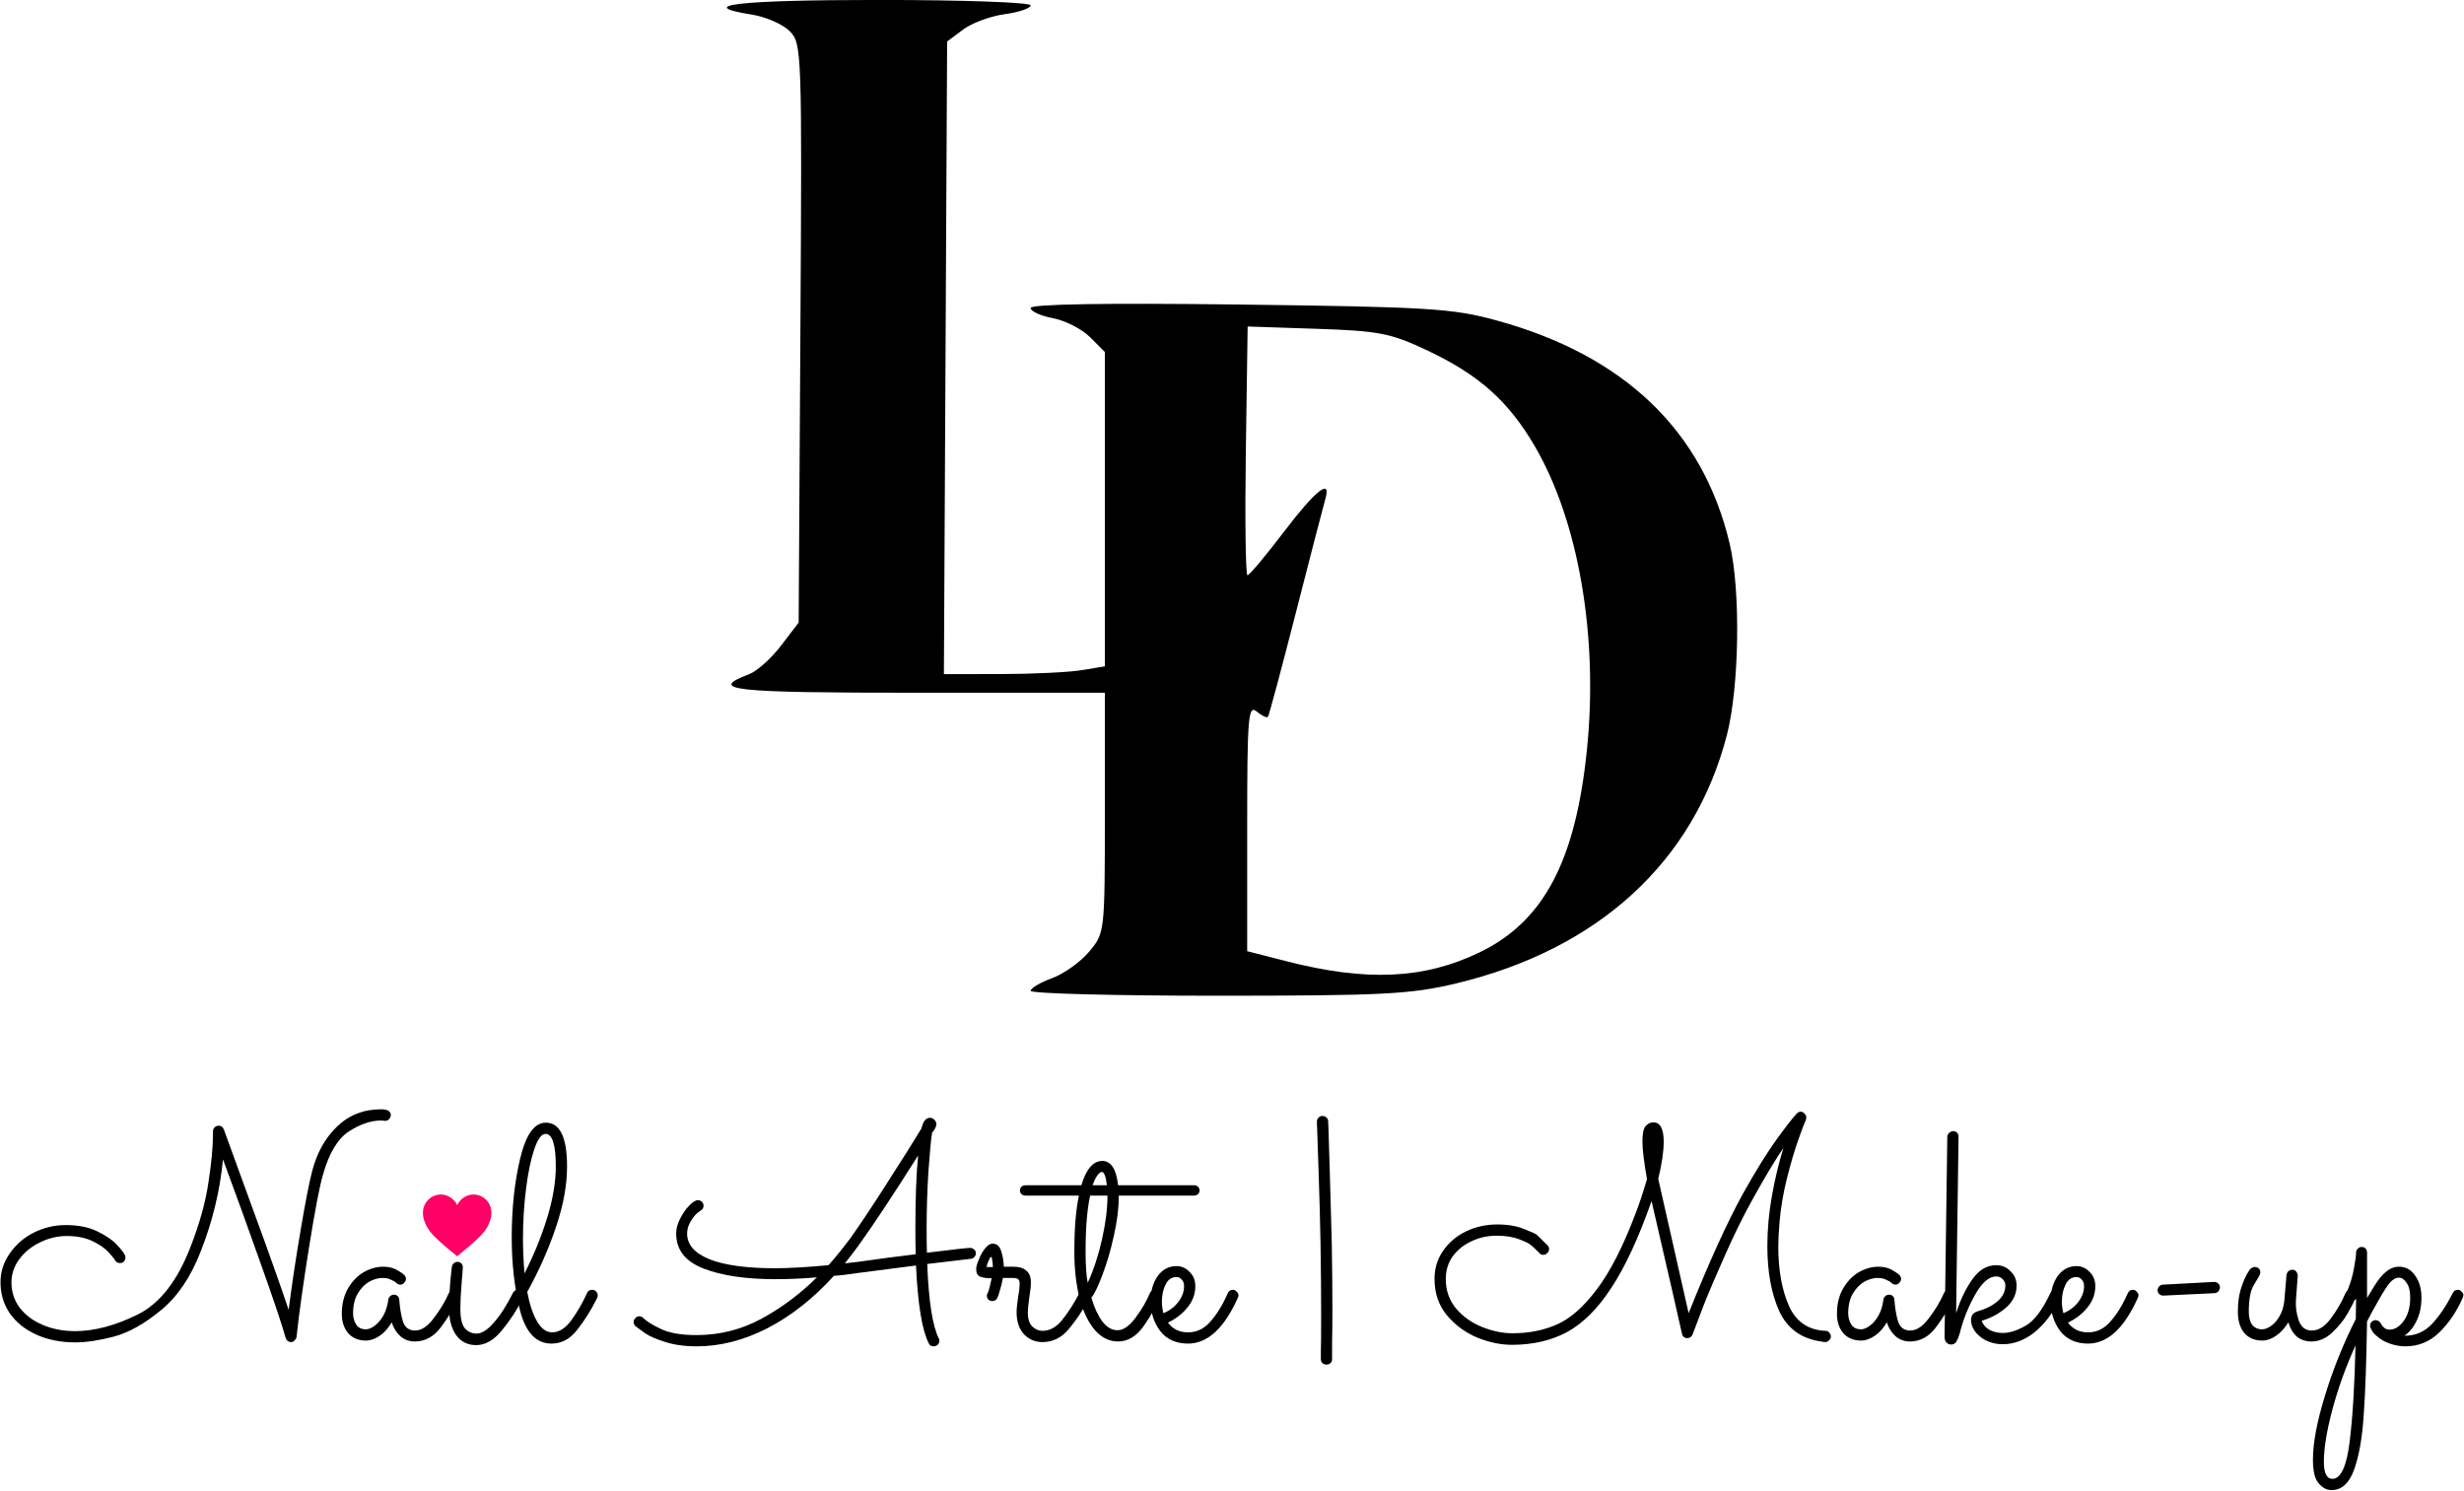 <?xml version="1.0" encoding="UTF-8" standalone="no"?>
<!-- Created with Inkscape (http://www.inkscape.org/) -->

<svg
   width="105.386mm"
   height="63.774mm"
   viewBox="0 0 105.386 63.774"
   version="1.1"
   id="svg5"
   xmlns="http://www.w3.org/2000/svg"
   xmlns:svg="http://www.w3.org/2000/svg">
  <defs
     id="defs2"><rect
   x="-144.981"
   y="177.201"
   width="423.932"
   height="140.111"
   id="rect2562" />

	

		
		
	</defs>
  <g
     id="layer1"
     transform="translate(-41.868,-96.383)">
    <path
       style="fill:#000000;stroke-width:0.265"
       d="m 85.948,138.77 c 0,-0.116 0.411,-0.36 0.913,-0.542 0.502,-0.182 1.216,-0.691 1.587,-1.132 0.672,-0.799 0.675,-0.818 0.675,-5.941 v -5.139 H 81.038 c -7.916,0 -8.921,-0.112 -7.128,-0.794 0.335,-0.128 0.949,-0.676 1.363,-1.22 l 0.754,-0.988 0.074,-12.383 c 0.072,-12.11 0.062,-12.394 -0.459,-12.916 -0.293,-0.293 -1.011,-0.609 -1.595,-0.703 -2.541,-0.406 -0.609,-0.631 5.42,-0.631 3.565,0 6.482,0.103 6.482,0.23 0,0.126 -0.496,0.296 -1.102,0.377 -0.606,0.081 -1.41,0.378 -1.786,0.659 l -0.684,0.511 -0.069,13.531 -0.069,13.531 2.45,-0.003 c 1.347,-0.002 2.896,-0.077 3.442,-0.167 l 0.992,-0.164 v -6.724 -6.724 l -0.632,-0.632 c -0.348,-0.348 -1.062,-0.713 -1.587,-0.811 -0.526,-0.099 -0.956,-0.296 -0.956,-0.438 0,-0.166 3.204,-0.219 8.93,-0.147 8.093,0.102 9.123,0.165 10.994,0.678 5.469,1.499 8.836,4.726 9.977,9.563 0.474,2.01 0.41,6.138 -0.127,8.197 -1.41,5.404 -5.492,9.144 -11.57,10.601 -1.941,0.465 -3.126,0.527 -10.2,0.528 -4.402,0.001 -8.004,-0.093 -8.004,-0.21 z m 19.197,-1.646 c 2.741,-1.319 4.108,-3.896 4.596,-8.665 0.495,-4.841 -0.356,-9.793 -2.236,-13 -1.131,-1.93 -2.39,-3.048 -4.611,-4.095 -1.547,-0.729 -2.049,-0.827 -4.698,-0.915 l -2.966,-0.099 -0.077,5.32 c -0.042,2.926 -0.011,5.32 0.07,5.32 0.081,-1.5e-4 0.78,-0.834 1.555,-1.852 1.368,-1.8 2.049,-2.334 1.77,-1.389 -0.075,0.255 -0.639,2.428 -1.252,4.829 -0.614,2.401 -1.152,4.412 -1.198,4.469 -0.045,0.057 -0.263,-0.047 -0.485,-0.231 -0.359,-0.298 -0.403,0.246 -0.403,4.96 v 5.295 l 1.654,0.424 c 3.452,0.886 5.901,0.776 8.283,-0.371 z"
       id="path1044" />
    <g
       aria-label="Nail Arte | Make-up"
       transform="matrix(0.325,0,0,0.325,88.813,84.57)"
       id="text2560"
       style="font-size:40px;line-height:1.25;white-space:pre;shape-inside:url(#rect2562)">
      <path
         d="m -93.02,183.232 q -0.08,0.28 -0.28,0.48 -0.2,0.16 -0.48,0.16 0,0 -0.12,0 -0.08,-0.04 -0.44,-0.04 -1.96,0 -4.2,1.44 -2.2,1.44 -3.4,5.68 -0.68,2.32 -1.84,9.6 -1.16,7.24 -1.64,11.76 -0.04,0.24 -0.24,0.44 -0.2,0.24 -0.44,0.24 -0.56,0 -0.76,-0.56 -0.68,-2.48 -3.2,-9.56 -2.52,-7.12 -5.04,-13.92 -0.6,6.2 -2.92,12.08 -1.96,5.08 -5.24,7.76 -3.24,2.68 -6.2,3.48 -2.92,0.76 -5.08,0.76 -2.84,0 -5.08,-1 -2.24,-1 -3.52,-2.8 -1.24,-1.8 -1.24,-4.12 0,-2.04 1.2,-3.76 1.2,-1.76 3.16,-2.76 2,-1 4.24,-1 2.48,0 4.16,0.84 1.72,0.84 2.52,1.72 0.84,0.88 1.08,1.36 0.08,0.12 0.08,0.36 0,0.28 -0.2,0.52 -0.2,0.2 -0.52,0.2 -0.44,0 -0.64,-0.36 -0.2,-0.36 -0.88,-1.08 -0.68,-0.76 -2.08,-1.44 -1.4,-0.68 -3.4,-0.68 -1.84,0 -3.52,0.84 -1.68,0.8 -2.72,2.2 -1.04,1.4 -1.04,3.08 0,1.88 1.12,3.36 1.12,1.44 3.04,2.24 1.92,0.8 4.2,0.8 3.8,0 8.2,-2.16 4.4,-2.16 7,-8.92 1.8,-4.6 2.36,-8.48 0.6,-3.88 0.6,-6.32 v -0.4 q 0,-0.32 0.2,-0.52 0.24,-0.24 0.56,-0.24 0.48,0 0.68,0.52 1.08,2.92 3.96,10.88 2.92,7.96 4.56,12.84 0.6,-4.76 1.56,-10.4 0.96,-5.68 1.52,-7.8 0.92,-3.64 3.28,-5.92 2.36,-2.28 5.8,-2.28 0.68,0 0.96,0.2 0.32,0.16 0.32,0.56 z"
         style="font-family:Sacramento;-inkscape-font-specification:Sacramento"
         id="path7741" />
      <path
         d="m -84.021,207.152 q -1,2 -2.4,3.88 -1.4,1.88 -3.44,1.88 -1.08,0 -1.88,-0.68 -0.8,-0.72 -1.16,-1.84 -0.64,1.12 -1.56,1.76 -0.92,0.64 -1.84,0.64 -1.44,0 -2.32,-0.96 -0.84,-1 -0.84,-2.56 0,-1.92 0.8,-3.32 0.84,-1.44 2.08,-2.16 1.28,-0.72 2.56,-0.72 1.04,0 1.76,0.4 0.72,0.4 1,0.68 0.24,0.24 0.24,0.52 0,0.28 -0.24,0.52 -0.2,0.24 -0.48,0.24 -0.32,0 -0.56,-0.24 -0.2,-0.2 -0.68,-0.4 -0.44,-0.24 -1.12,-0.24 -0.88,0 -1.8,0.52 -0.88,0.52 -1.48,1.56 -0.6,1.04 -0.6,2.56 0,0.84 0.4,1.48 0.4,0.64 1.28,0.64 0.52,0 1.12,-0.44 0.64,-0.44 1.16,-1.32 0.52,-0.92 0.68,-2.16 0.04,-0.28 0.24,-0.44 0.2,-0.2 0.52,-0.2 0.28,0 0.48,0.2 0.2,0.2 0.2,0.48 0.12,1.64 0.48,2.84 0.4,1.2 1.6,1.2 1.24,0 2.44,-1.6 1.24,-1.6 2,-3.32 0.2,-0.44 0.68,-0.44 0.32,0 0.52,0.24 0.2,0.24 0.2,0.52 0,0.16 -0.04,0.28 z"
         style="font-family:Sacramento;-inkscape-font-specification:Sacramento"
         id="path7743" />
      <path
         d="m -82.181,197.272 q 0,0.72 -0.52,1.24 -0.52,0.52 -1.24,0.52 -0.76,0 -1.28,-0.52 -0.52,-0.52 -0.52,-1.24 0,-0.76 0.52,-1.28 0.52,-0.52 1.28,-0.52 0.72,0 1.24,0.52 0.52,0.52 0.52,1.28 z m -1.08,0 q 0,-0.28 -0.2,-0.48 -0.2,-0.2 -0.48,-0.2 -0.28,0 -0.48,0.2 -0.2,0.16 -0.2,0.48 0,0.28 0.2,0.48 0.2,0.16 0.48,0.16 0.28,0 0.48,-0.16 0.2,-0.2 0.2,-0.48 z m -2.08,11.44 q 0,-2.84 0.36,-5.6 0.04,-0.32 0.24,-0.48 0.2,-0.2 0.52,-0.2 0.28,0 0.48,0.2 0.2,0.2 0.2,0.52 0,0.28 -0.16,2.16 -0.16,1.88 -0.16,3.32 0,1.84 0.6,2.56 0.64,0.68 1.52,0.68 1.04,0 2.28,-1.44 1.28,-1.44 2.52,-3.92 0.2,-0.4 0.68,-0.4 0.28,0 0.48,0.24 0.24,0.24 0.24,0.48 0,0.12 -0.08,0.36 -1.12,2.24 -2.76,4.24 -1.6,1.96 -3.4,1.96 -1.68,0 -2.64,-1.32 -0.92,-1.36 -0.92,-3.36 z"
         style="font-family:Sacramento;-inkscape-font-specification:Sacramento"
         id="path7745" />
      <path
         d="m -65.861,207.192 q -1.2,2.4 -2.64,4.2 -1.4,1.8 -3.36,1.8 -3.04,0 -4.16,-4.4 -1.08,-4.4 -1.08,-9.56 0,-5.8 1.12,-10.44 1.12,-4.68 3.36,-4.68 2.8,0 2.8,5.76 0,3.68 -1.44,7.92 -1.4,4.24 -3.8,8.6 0.48,2.52 1.32,3.92 0.84,1.4 1.96,1.4 1.36,0 2.56,-1.64 1.2,-1.68 2.04,-3.56 0.2,-0.4 0.68,-0.4 0.32,0 0.52,0.24 0.2,0.2 0.2,0.52 z m -9.76,-7.88 q 0,2.32 0.2,4.64 1.8,-3.52 2.96,-7.24 1.16,-3.76 1.16,-6.84 0,-4.28 -1.36,-4.28 -0.8,0 -1.48,2.04 -0.68,2 -1.08,5.2 -0.4,3.2 -0.4,6.48 z"
         style="font-family:Sacramento;-inkscape-font-specification:Sacramento"
         id="path7747" />
      <path
         d="m -20.901,212.512 q 0.08,0.08 0.08,0.32 0,0.32 -0.24,0.52 -0.2,0.2 -0.52,0.2 -0.48,0 -0.64,-0.4 -1.32,-2.56 -1.68,-10.24 l -7.44,0.96 q -2.12,0.32 -3.36,0.4 -4.12,4.52 -8.8,6.92 -4.64,2.36 -9.24,2.36 -2.44,0 -4.24,-0.6 -1.76,-0.56 -2.56,-1.12 -0.84,-0.6 -1.32,-0.96 -0.2,-0.28 -0.2,-0.52 0,-0.32 0.24,-0.52 0.2,-0.24 0.48,-0.24 0.32,0 0.56,0.24 0.64,0.64 2.32,1.44 1.68,0.8 4.68,0.8 4.52,0 8.48,-2.12 4,-2.16 7.36,-5.48 -2.76,0.24 -5.48,0.24 -5.84,0 -9.44,-1.4 -3.6,-1.4 -3.6,-4.6 0,-0.96 0.52,-1.96 0.52,-1.04 1.2,-1.72 0.68,-0.72 1.16,-0.72 0.28,0 0.48,0.2 0.24,0.2 0.24,0.52 0,0.44 -0.32,0.6 0,0 -0.48,0.36 -0.44,0.36 -0.92,1.16 -0.44,0.76 -0.44,1.56 0,2.2 3,3.4 3,1.16 8.56,1.16 2.72,0 7.04,-0.4 1.24,-1.36 2.92,-3.6 2.2,-3.12 4.84,-7.28 2.68,-4.16 4.48,-7.12 0.32,-1.4 1.12,-1.4 0.32,0 0.56,0.24 0.28,0.24 0.28,0.6 0,0.48 -0.56,1.12 -0.2,1.16 -0.48,5.04 -0.24,3.84 -0.24,7.6 0,2.12 0.04,3.16 5.16,-0.64 5.68,-0.64 0.28,0 0.52,0.2 0.24,0.2 0.24,0.52 0,0.28 -0.2,0.48 -0.16,0.2 -0.48,0.24 l -5.72,0.68 q 0.28,7.32 1.52,9.8 z m -10.64,-10.08 q 4.2,-0.6 7.6,-1 -0.04,-1.12 -0.04,-3.4 0,-5.96 0.36,-9.6 -4.96,7.84 -7.72,11.68 -0.56,0.8 -1.92,2.52 0.48,-0.04 1.72,-0.2 z"
         style="font-family:Sacramento;-inkscape-font-specification:Sacramento"
         id="path7749" />
      <path
         d="m -12.461,204.552 q -0.16,0.88 -0.4,1.64 -0.2,0.72 -0.32,0.96 -0.2,0.44 -0.68,0.44 -0.28,0 -0.52,-0.2 -0.2,-0.24 -0.2,-0.52 0,-0.12 0.16,-0.44 0.16,-0.32 0.48,-1.84 -0.96,0 -1.48,-0.2 -0.56,-0.2 -0.56,-1 0,-0.48 0.36,-1.28 0.32,-0.84 0.8,-1.44 0.52,-0.64 1,-0.64 0.8,0 1.12,0.96 0.32,0.92 0.36,2.08 h 1.24 q 1.16,0 1.72,0.52 0.6,0.48 0.6,1.56 0,0.76 -0.2,1.88 -0.04,0.28 -0.12,0.96 -0.08,0.64 -0.08,1.12 0,1.28 0.6,1.84 0.6,0.56 1.32,0.56 1.44,0 2.6,-1.44 1.2,-1.48 2.28,-3.56 0.08,-0.16 0.24,-0.28 0.2,-0.12 0.4,-0.12 0.32,0 0.52,0.24 0.24,0.2 0.24,0.48 0,0.12 -0.08,0.36 -1.36,2.48 -2.8,4.16 -1.4,1.64 -3.4,1.64 -1.44,0 -2.44,-1.04 -0.96,-1.08 -0.96,-2.88 0,-0.48 0.08,-1.08 0.08,-0.64 0.12,-0.92 0.2,-1.08 0.2,-1.8 0,-0.4 -0.2,-0.56 -0.16,-0.16 -0.72,-0.16 z m -1.32,-1.44 q 0,-0.36 -0.08,-0.84 -0.04,-0.48 -0.16,-0.48 -0.12,0 -0.32,0.48 -0.2,0.48 -0.28,0.84 z"
         style="font-family:Sacramento;-inkscape-font-specification:Sacramento"
         id="path7751" />
      <path
         d="m 13.419,193.032 q 0,0.28 -0.2,0.48 -0.2,0.2 -0.52,0.2 H 2.779 v 0.24 q 0,2.24 -0.64,5.04 -0.6,2.76 -1.48,5.08 -0.84,2.28 -1.48,3.08 0.56,1.92 1.44,3.12 0.88,1.16 2,1.16 1.16,0 2.4,-1.68 1.24,-1.68 1.84,-3.16 0.2,-0.48 0.68,-0.48 0.32,0 0.52,0.24 0.24,0.2 0.24,0.48 0,0.12 -0.08,0.28 -0.68,1.64 -2.12,3.72 -1.44,2.08 -3.4,2.08 -1.76,0 -3.08,-1.52 -1.28,-1.52 -2,-4.2 -0.68,-2.68 -0.68,-6.12 0,-4.56 0.6,-7.36 h -7.04 q -0.32,0 -0.52,-0.2 -0.2,-0.2 -0.2,-0.48 0,-0.28 0.2,-0.48 0.2,-0.2 0.52,-0.2 h 7.36 q 0.96,-3.2 2.76,-3.2 1.72,0 2.08,3.2 h 10 q 0.32,0 0.52,0.2 0.2,0.2 0.2,0.48 z m -12.88,-2.44 q -0.2,0 -0.56,0.44 -0.32,0.44 -0.64,1.32 H 1.219 q -0.2,-1.76 -0.68,-1.76 z m -1.84,14.6 q 1.16,-2.52 1.88,-5.72 0.72,-3.2 0.72,-5.76 h -2.28 q -0.6,2.68 -0.6,7.36 0,2.72 0.28,4.12 z"
         style="font-family:Sacramento;-inkscape-font-specification:Sacramento"
         id="path7753" />
      <path
         d="m 9.259,210.432 q 0.96,1.28 2.64,1.28 1.72,0 2.96,-1.44 1.28,-1.44 2.28,-3.72 0.2,-0.44 0.68,-0.44 0.28,0 0.48,0.24 0.24,0.24 0.24,0.48 0,0.16 -0.08,0.32 -2.68,6 -6.52,6.04 -2.44,0 -3.72,-1.68 -1.24,-1.68 -1.24,-3.92 0,-1.96 0.92,-3.28 0.96,-1.32 2.48,-1.32 1,0 1.72,0.76 0.76,0.72 0.76,1.88 0,1.52 -1,2.76 -0.96,1.24 -2.6,2.04 z m -0.6,-1.24 q 1.24,-0.52 1.96,-1.48 0.76,-1 0.76,-2.08 0,-0.56 -0.32,-0.88 -0.28,-0.32 -0.68,-0.32 -0.96,0 -1.44,1 -0.48,0.96 -0.48,2.24 0,0.72 0.2,1.52 z"
         style="font-family:Sacramento;-inkscape-font-specification:Sacramento"
         id="path7755" />
      <path
         d="m 30.859,215.232 q 0,0.32 -0.2,0.52 -0.2,0.2 -0.52,0.2 -0.32,0 -0.56,-0.2 -0.2,-0.2 -0.2,-0.52 0,-0.04 0,-1.04 0.04,-0.96 0.04,-4.6 0,-4.28 -0.08,-9.48 -0.08,-4.52 -0.28,-10.24 -0.2,-5.72 -0.2,-5.88 0,-0.32 0.2,-0.52 0.2,-0.24 0.52,-0.24 0.32,0 0.52,0.2 0.24,0.16 0.24,0.48 l 0.04,0.88 q 0.04,1.24 0.2,6.64 0.16,5.36 0.24,8.64 0.08,4.8 0.08,8.68 0,2.48 -0.04,4.2 0,1.76 0,2.28 z"
         style="font-family:Sacramento;-inkscape-font-specification:Sacramento"
         id="path7757" />
      <path
         d="m 90.259,187.432 q -1.6,2.32 -4.08,6.8 -1.76,3.16 -3.52,7.12 -1.76,3.92 -2.92,6.84 -1.12,2.92 -1.44,3.8 -0.2,0.48 -0.72,0.48 -0.24,0 -0.44,-0.16 -0.2,-0.16 -0.24,-0.44 l -1.28,-5.64 -2.72,-11.8 q -2.56,7.28 -5.28,11.4 -2.68,4.12 -5.84,5.84 -3.12,1.68 -7.24,1.68 -2.24,0 -4.6,-0.96 -2.36,-1 -4,-2.96 -1.6,-1.96 -1.6,-4.76 0,-2.08 1.12,-3.68 1.12,-1.64 3,-2.56 1.92,-0.92 4.12,-0.92 2.16,0 3.64,0.64 1.48,0.6 1.48,0.64 0.04,0 1.6,1.56 0.12,0.16 0.12,0.4 0,0.28 -0.24,0.52 -0.2,0.24 -0.52,0.24 -0.4,0 -0.64,-0.36 -0.76,-0.76 -1.04,-0.96 -0.24,-0.24 -1.48,-0.72 -1.2,-0.48 -3,-0.48 -1.8,0 -3.36,0.76 -1.52,0.72 -2.44,2 -0.88,1.28 -0.88,2.92 0,2.32 1.4,3.96 1.4,1.6 3.44,2.4 2.04,0.8 3.92,0.8 3.32,0 5.96,-1.2 2.64,-1.2 5.2,-4.64 2.6,-3.44 5.04,-9.88 0.72,-1.84 1.52,-4.56 -0.6,-3.44 -0.6,-4.92 0,-1.56 0.4,-2.04 0.44,-0.52 1.04,-0.52 1.36,0 1.36,2.56 0,1.92 -0.72,4.88 l 4,17.68 q 4,-10 7.12,-15.68 2.6,-4.64 4.52,-7.28 1.92,-2.64 2.6,-3.32 0.2,-0.24 0.52,-0.24 0.28,0 0.48,0.24 0.24,0.2 0.24,0.52 0,0.16 -0.04,0.28 -0.2,0.4 -0.96,2.52 -0.76,2.12 -1.52,5.12 -0.76,3 -1,5.88 -0.16,2 -0.16,3.2 0,4.6 1.4,7.8 1.44,3.16 4.84,3.28 0.28,0 0.48,0.24 0.2,0.24 0.2,0.52 0,0.28 -0.24,0.48 -0.2,0.24 -0.48,0.24 -0.2,0 -0.6,-0.08 -3.88,-0.56 -5.48,-4 -1.56,-3.48 -1.56,-8.56 0,-3.24 0.6,-6.6 0.6,-3.36 1.52,-6.32 z"
         style="font-family:Sacramento;-inkscape-font-specification:Sacramento"
         id="path7759" />
      <path
         d="m 112.739,207.152 q -1,2 -2.4,3.88 -1.4,1.88 -3.44,1.88 -1.08,0 -1.88,-0.68 -0.8,-0.72 -1.16,-1.84 -0.64,1.12 -1.56,1.76 -0.92,0.64 -1.84,0.64 -1.44,0 -2.32,-0.96 -0.84,-1 -0.84,-2.56 0,-1.92 0.8,-3.32 0.84,-1.44 2.08,-2.16 1.28,-0.72 2.56,-0.72 1.04,0 1.76,0.4 0.72,0.4 1,0.68 0.24,0.24 0.24,0.52 0,0.28 -0.24,0.52 -0.2,0.24 -0.48,0.24 -0.32,0 -0.56,-0.24 -0.2,-0.2 -0.68,-0.4 -0.44,-0.24 -1.12,-0.24 -0.88,0 -1.8,0.52 -0.88,0.52 -1.48,1.56 -0.6,1.04 -0.6,2.56 0,0.84 0.4,1.48 0.4,0.64 1.28,0.64 0.52,0 1.12,-0.44 0.64,-0.44 1.16,-1.32 0.52,-0.92 0.68,-2.16 0.04,-0.28 0.24,-0.44 0.2,-0.2 0.52,-0.2 0.28,0 0.48,0.2 0.2,0.2 0.2,0.48 0.12,1.64 0.48,2.84 0.4,1.2 1.6,1.2 1.24,0 2.44,-1.6 1.24,-1.6 2,-3.32 0.2,-0.44 0.68,-0.44 0.32,0 0.52,0.24 0.2,0.24 0.2,0.52 0,0.16 -0.04,0.28 z"
         style="font-family:Sacramento;-inkscape-font-specification:Sacramento"
         id="path7761" />
      <path
         d="m 116.339,210.192 q 0.28,0.76 1.04,1.2 0.8,0.4 1.76,0.4 1.32,0 3,-0.96 1.68,-0.96 3.24,-4.28 0.2,-0.44 0.64,-0.44 0.32,0 0.52,0.24 0.24,0.2 0.24,0.48 0,0.16 -0.08,0.32 -1.36,2.88 -3.36,4.52 -2,1.6 -4.2,1.6 -1.72,0 -2.96,-0.96 -1.24,-1 -1.24,-2.28 0,-0.28 0.16,-0.6 0.2,-0.32 0.68,-0.48 1.68,-0.48 2.68,-1.36 1,-0.88 1,-2.04 0,-0.52 -0.36,-0.84 -0.32,-0.36 -0.84,-0.36 -1.44,0 -2.8,2.44 -1.36,2.44 -2,5.04 -0.2,0.68 -0.44,1.08 -0.2,0.4 -0.72,0.4 -0.36,0 -0.6,-0.28 -0.24,-0.24 -0.24,-0.8 l 0.36,-26.28 q 0,-0.28 0.24,-0.48 0.24,-0.24 0.52,-0.24 0.32,0 0.52,0.2 0.2,0.2 0.2,0.52 l -0.32,23.24 q 0.8,-2.56 2.12,-4.44 1.32,-1.88 3.16,-1.88 1.12,0 1.88,0.8 0.8,0.76 0.8,1.88 0,1.64 -1.32,2.84 -1.32,1.2 -3.28,1.8 z"
         style="font-family:Sacramento;-inkscape-font-specification:Sacramento"
         id="path7763" />
      <path
         d="m 127.699,210.432 q 0.96,1.28 2.64,1.28 1.72,0 2.96,-1.44 1.28,-1.44 2.28,-3.72 0.2,-0.44 0.68,-0.44 0.28,0 0.48,0.24 0.24,0.24 0.24,0.48 0,0.16 -0.08,0.32 -2.68,6 -6.52,6.04 -2.44,0 -3.72,-1.68 -1.24,-1.68 -1.24,-3.92 0,-1.96 0.92,-3.28 0.96,-1.32 2.48,-1.32 1,0 1.72,0.76 0.76,0.72 0.76,1.88 0,1.52 -1,2.76 -0.96,1.24 -2.6,2.04 z m -0.6,-1.24 q 1.24,-0.52 1.96,-1.48 0.76,-1 0.76,-2.08 0,-0.56 -0.32,-0.88 -0.28,-0.32 -0.68,-0.32 -0.96,0 -1.44,1 -0.48,0.96 -0.48,2.24 0,0.72 0.2,1.52 z"
         style="font-family:Sacramento;-inkscape-font-specification:Sacramento"
         id="path7765" />
      <path
         d="m 147.699,205.752 q 0,0.32 -0.2,0.56 -0.2,0.2 -0.48,0.24 l -6.72,0.32 h -0.08 q -0.28,0 -0.52,-0.2 -0.2,-0.2 -0.2,-0.48 0,-0.32 0.2,-0.52 0.2,-0.24 0.52,-0.24 l 6.72,-0.36 q 0.32,0 0.52,0.2 0.24,0.2 0.24,0.48 z"
         style="font-family:Sacramento;-inkscape-font-specification:Sacramento"
         id="path7767" />
      <path
         d="m 156.699,210.392 q -0.68,1.12 -1.6,1.76 -0.92,0.64 -1.84,0.64 -1.48,0 -2.36,-1 -0.84,-1.04 -0.84,-2.8 0,-1.64 0.36,-2.88 0.4,-1.28 0.84,-2.08 0.48,-0.8 0.48,-0.68 0.24,-0.24 0.56,-0.24 0.32,0 0.52,0.2 0.2,0.2 0.2,0.52 0,0.16 -0.16,0.48 -0.04,0.08 -0.72,1.2 -0.64,1.08 -0.64,3.48 0,1.12 0.44,1.72 0.48,0.6 1.32,0.6 0.52,0 1.16,-0.44 0.64,-0.44 1.12,-1.28 0.52,-0.88 0.64,-2.08 l 0.28,-3.36 q 0.04,-0.28 0.24,-0.48 0.24,-0.2 0.52,-0.2 0.36,0 0.52,0.24 0.2,0.24 0.2,0.56 l -0.24,3.24 q -0.08,1.24 0.36,2.6 0.48,1.36 1.72,1.36 1.36,0 2.52,-1.6 1.2,-1.6 1.92,-3.32 0.2,-0.44 0.64,-0.44 0.32,0 0.52,0.24 0.24,0.2 0.24,0.48 0,0.08 -0.08,0.32 -0.28,0.76 -1.04,2.08 -0.76,1.32 -2.04,2.52 -1.24,1.16 -2.72,1.16 -1.12,0 -1.92,-0.64 -0.76,-0.68 -1.12,-1.88 z"
         style="font-family:Sacramento;-inkscape-font-specification:Sacramento"
         id="path7769" />
      <path
         d="m 174.219,207.152 q 0,1.72 -0.64,3.04 -0.6,1.28 -1.6,1.96 h 0.08 q 2.08,0 3.56,-1.56 1.48,-1.6 2.72,-4.04 0.2,-0.44 0.68,-0.44 0.28,0 0.48,0.24 0.24,0.2 0.24,0.48 0,0.08 -0.08,0.32 -1.2,2.72 -3.08,4.56 -1.88,1.84 -4.48,1.84 -1.04,0 -2.04,-0.36 -0.96,-0.32 -1.68,-0.96 -0.56,-0.44 -0.76,-0.92 l -0.04,-0.08 q -0.12,-0.2 -0.12,-0.36 0,-0.32 0.16,-0.48 0,-0.08 0.08,-0.08 0.2,-0.2 0.44,-0.2 h 0.04 0.16 l 0.04,0.04 q 0.08,0 0.12,0.04 h 0.04 q 0.2,0.12 0.32,0.32 0.04,0.08 0.16,0.28 0.16,0.2 0.4,0.4 0.28,0.16 0.6,0.16 1.04,0 1.88,-1.16 0.84,-1.2 0.84,-3.04 0,-1.32 -0.48,-1.96 -0.44,-0.68 -1,-0.68 -0.76,0 -1.52,1.08 -0.72,1.04 -1.92,3.24 l -0.76,1.44 q -0.12,7.96 -0.44,12.32 -0.28,4.4 -1.24,7.12 -0.96,2.76 -3,2.76 -0.92,0 -1.68,-0.88 -0.76,-0.84 -0.76,-3.12 0,-3.32 1.6,-8.48 1.56,-5.12 4.04,-10.04 l 0.04,-2.64 q -0.28,0.28 -0.6,0.28 -0.32,0 -0.52,-0.24 -0.2,-0.24 -0.2,-0.52 0,-0.16 0.04,-0.28 0.76,-1.8 1,-3.28 0.28,-1.48 0.28,-2.08 0,-0.28 0.2,-0.48 0.24,-0.24 0.52,-0.24 0.32,0 0.52,0.2 0.2,0.2 0.2,0.52 v 6 q 0.16,-0.24 0.92,-1.52 0.8,-1.32 1.6,-1.96 0.8,-0.64 1.68,-0.64 1.32,0 2.12,1.16 0.84,1.16 0.84,2.92 z m -8.68,6.28 q -1.92,4.24 -3.04,8.44 -1.12,4.2 -1.12,6.88 0,2.24 1.12,2.24 1.68,0 2.28,-4.96 0.6,-4.92 0.76,-12.6 z"
         style="font-family:Sacramento;-inkscape-font-specification:Sacramento"
         id="path7771" />
    </g>
    <path
       style="fill:#ff0066;stroke-width:0.006"
       d="m 62.884,148.268 h -9e-5 c 4.28e-4,-0.01 8.13e-4,-0.02 8.13e-4,-0.03 0,-0.407 -0.343,-0.759 -0.766,-0.759 -0.309,0 -0.576,0.199 -0.697,0.453 h -1.57e-4 c -0.121,-0.254 -0.387,-0.453 -0.697,-0.453 -0.423,0 -0.766,0.352 -0.766,0.759 0,0.01 3.67e-4,0.02 8.13e-4,0.03 h -1.13e-4 c 0,0 -0.043,0.483 0.494,1.01 0.244,0.245 0.518,0.478 0.968,0.843 0.45,-0.366 0.723,-0.598 0.968,-0.843 0.538,-0.527 0.494,-1.01 0.494,-1.01 z"
       id="path7436" />
  </g>
</svg>
